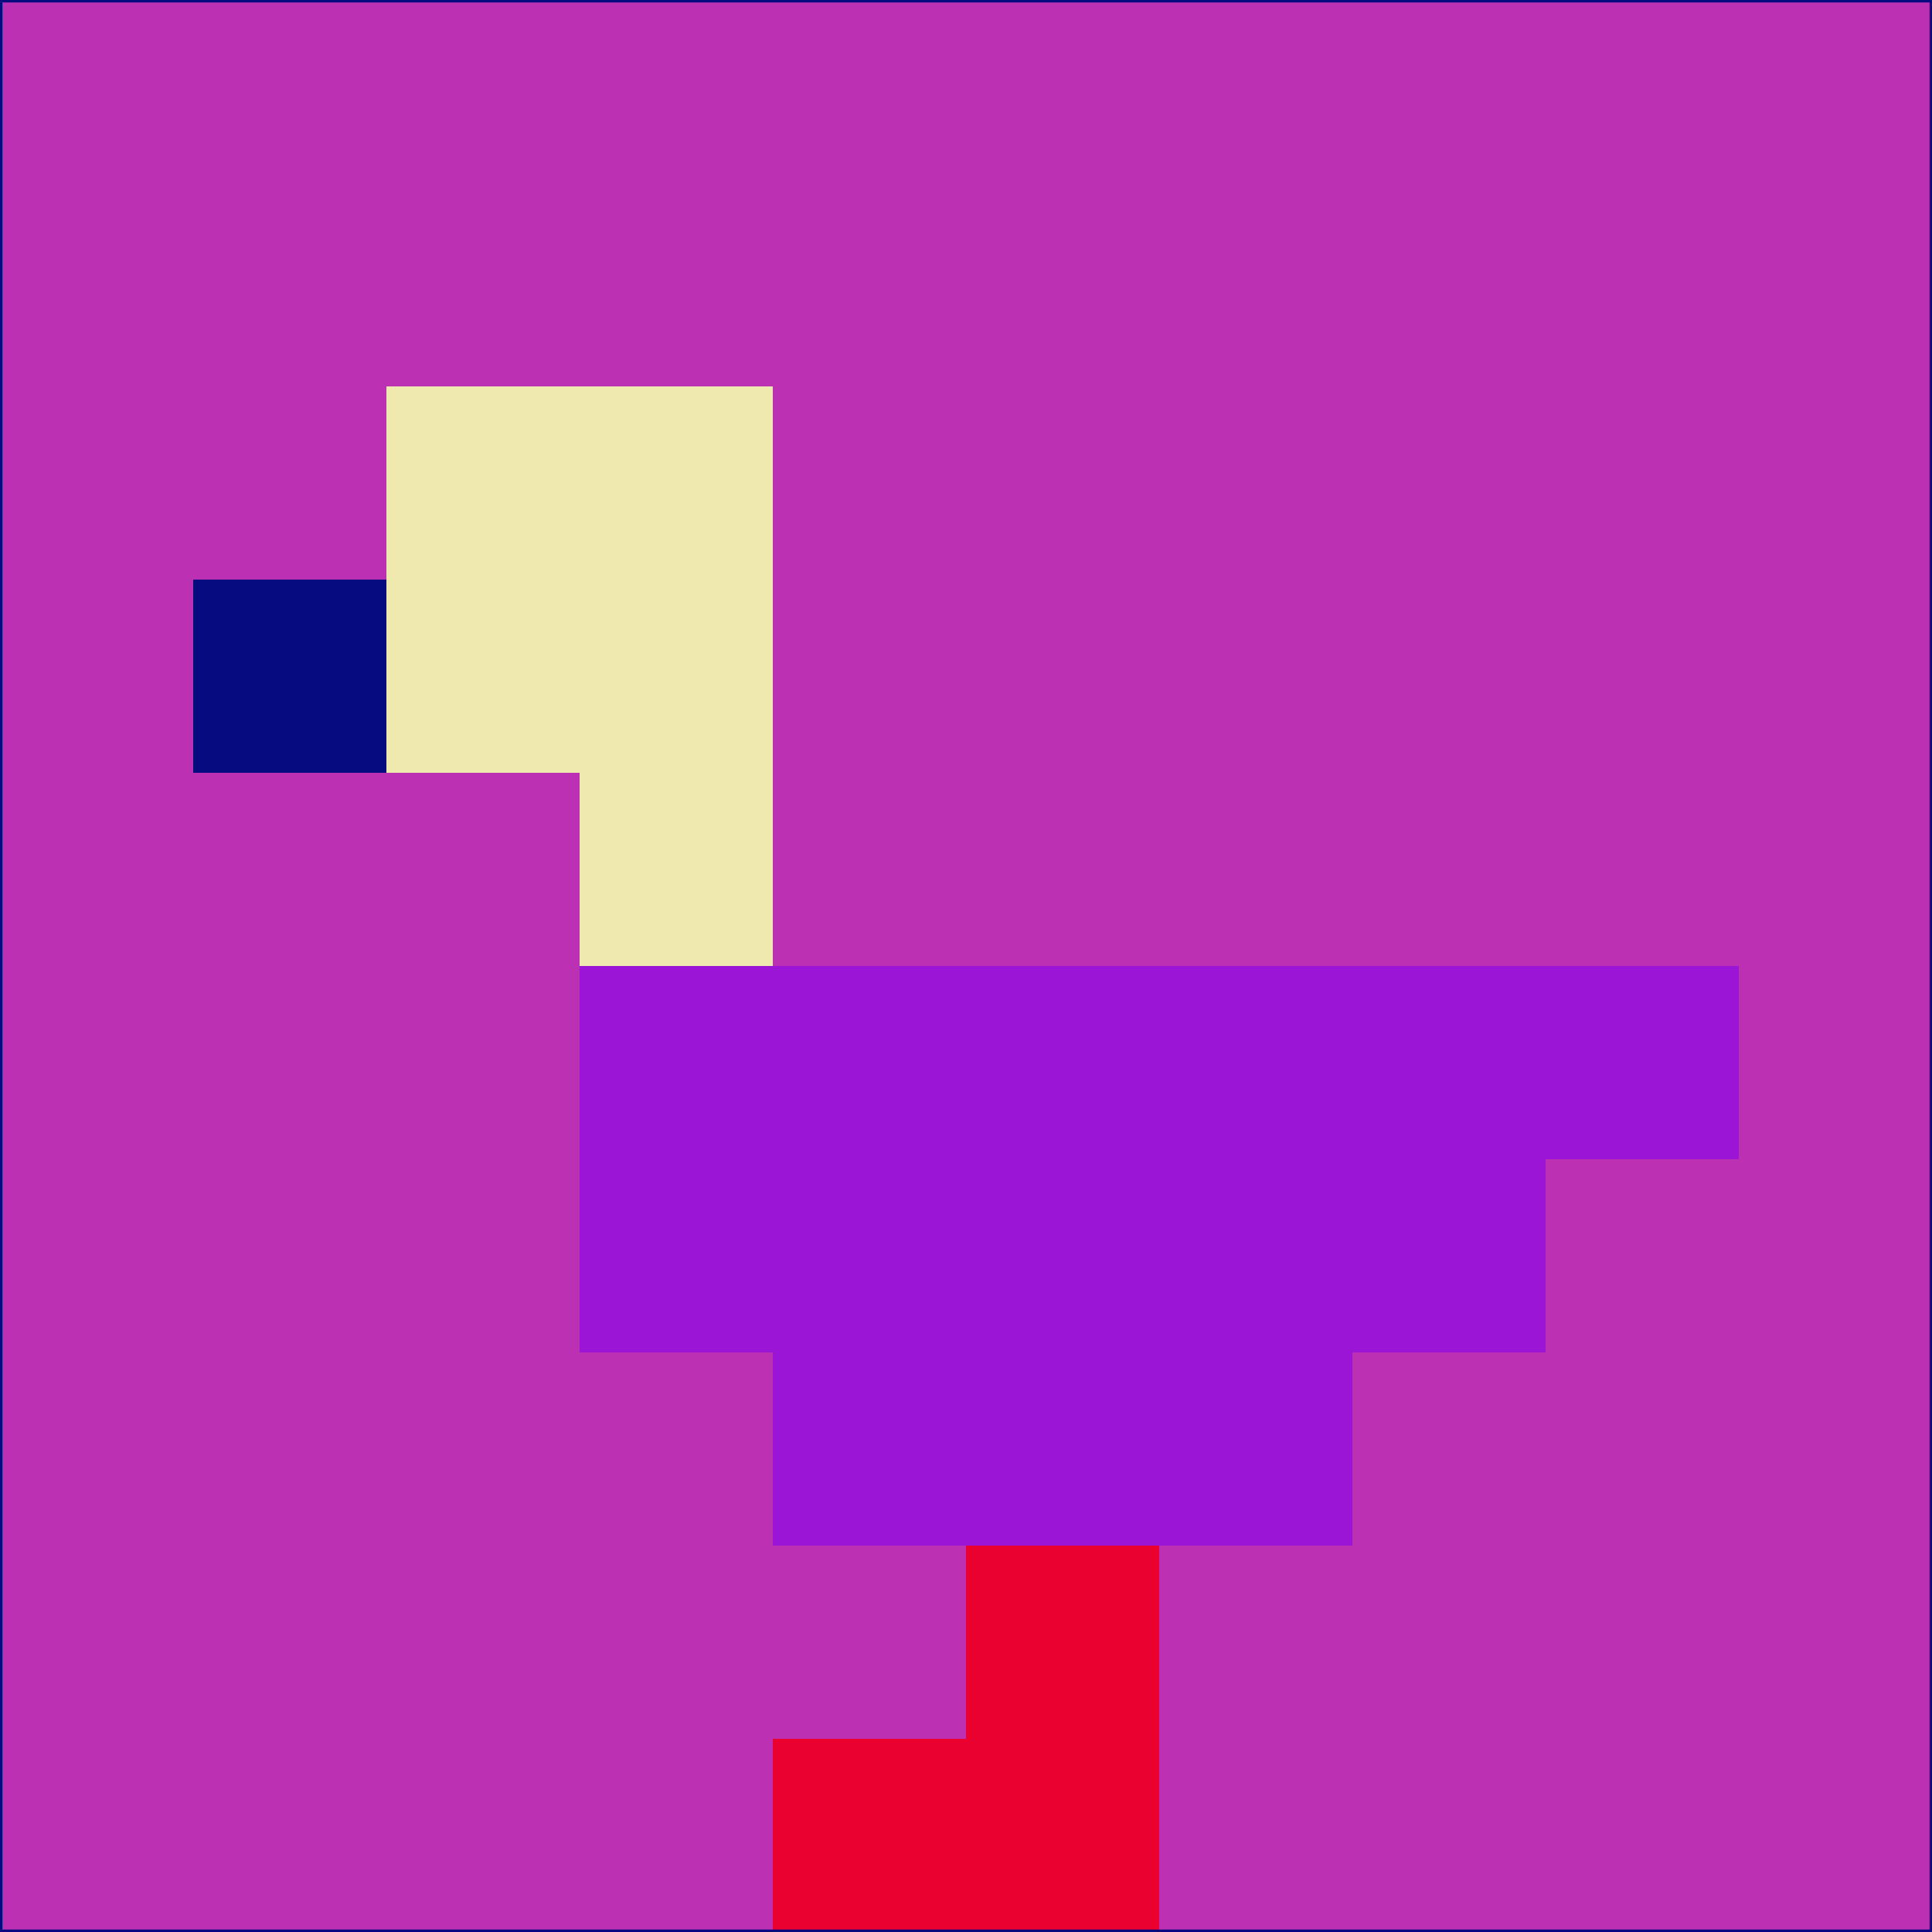 <svg xmlns="http://www.w3.org/2000/svg" version="1.1" width="785" height="785">
  <title>'goose-pfp-694263' by Dmitri Cherniak (Cyberpunk Edition)</title>
  <desc>
    seed=731235
    backgroundColor=#bc30b4
    padding=20
    innerPadding=0
    timeout=500
    dimension=1
    border=false
    Save=function(){return n.handleSave()}
    frame=12

    Rendered at 2024-09-15T22:37:00.920Z
    Generated in 1ms
    Modified for Cyberpunk theme with new color scheme
  </desc>
  <defs/>
  <rect width="100%" height="100%" fill="#bc30b4"/>
  <g>
    <g id="0-0">
      <rect x="0" y="0" height="785" width="785" fill="#bc30b4"/>
      <g>
        <!-- Neon blue -->
        <rect id="0-0-2-2-2-2" x="157" y="157" width="157" height="157" fill="#efe9b0"/>
        <rect id="0-0-3-2-1-4" x="235.5" y="157" width="78.5" height="314" fill="#efe9b0"/>
        <!-- Electric purple -->
        <rect id="0-0-4-5-5-1" x="314" y="392.5" width="392.5" height="78.5" fill="#9b15d6"/>
        <rect id="0-0-3-5-5-2" x="235.5" y="392.5" width="392.5" height="157" fill="#9b15d6"/>
        <rect id="0-0-4-5-3-3" x="314" y="392.5" width="235.5" height="235.5" fill="#9b15d6"/>
        <!-- Neon pink -->
        <rect id="0-0-1-3-1-1" x="78.5" y="235.5" width="78.5" height="78.5" fill="#060b80"/>
        <!-- Cyber yellow -->
        <rect id="0-0-5-8-1-2" x="392.5" y="628" width="78.5" height="157" fill="#ea0130"/>
        <rect id="0-0-4-9-2-1" x="314" y="706.5" width="157" height="78.5" fill="#ea0130"/>
      </g>
      <rect x="0" y="0" stroke="#060b80" stroke-width="2" height="785" width="785" fill="none"/>
    </g>
  </g>
  <script xmlns=""/>
</svg>